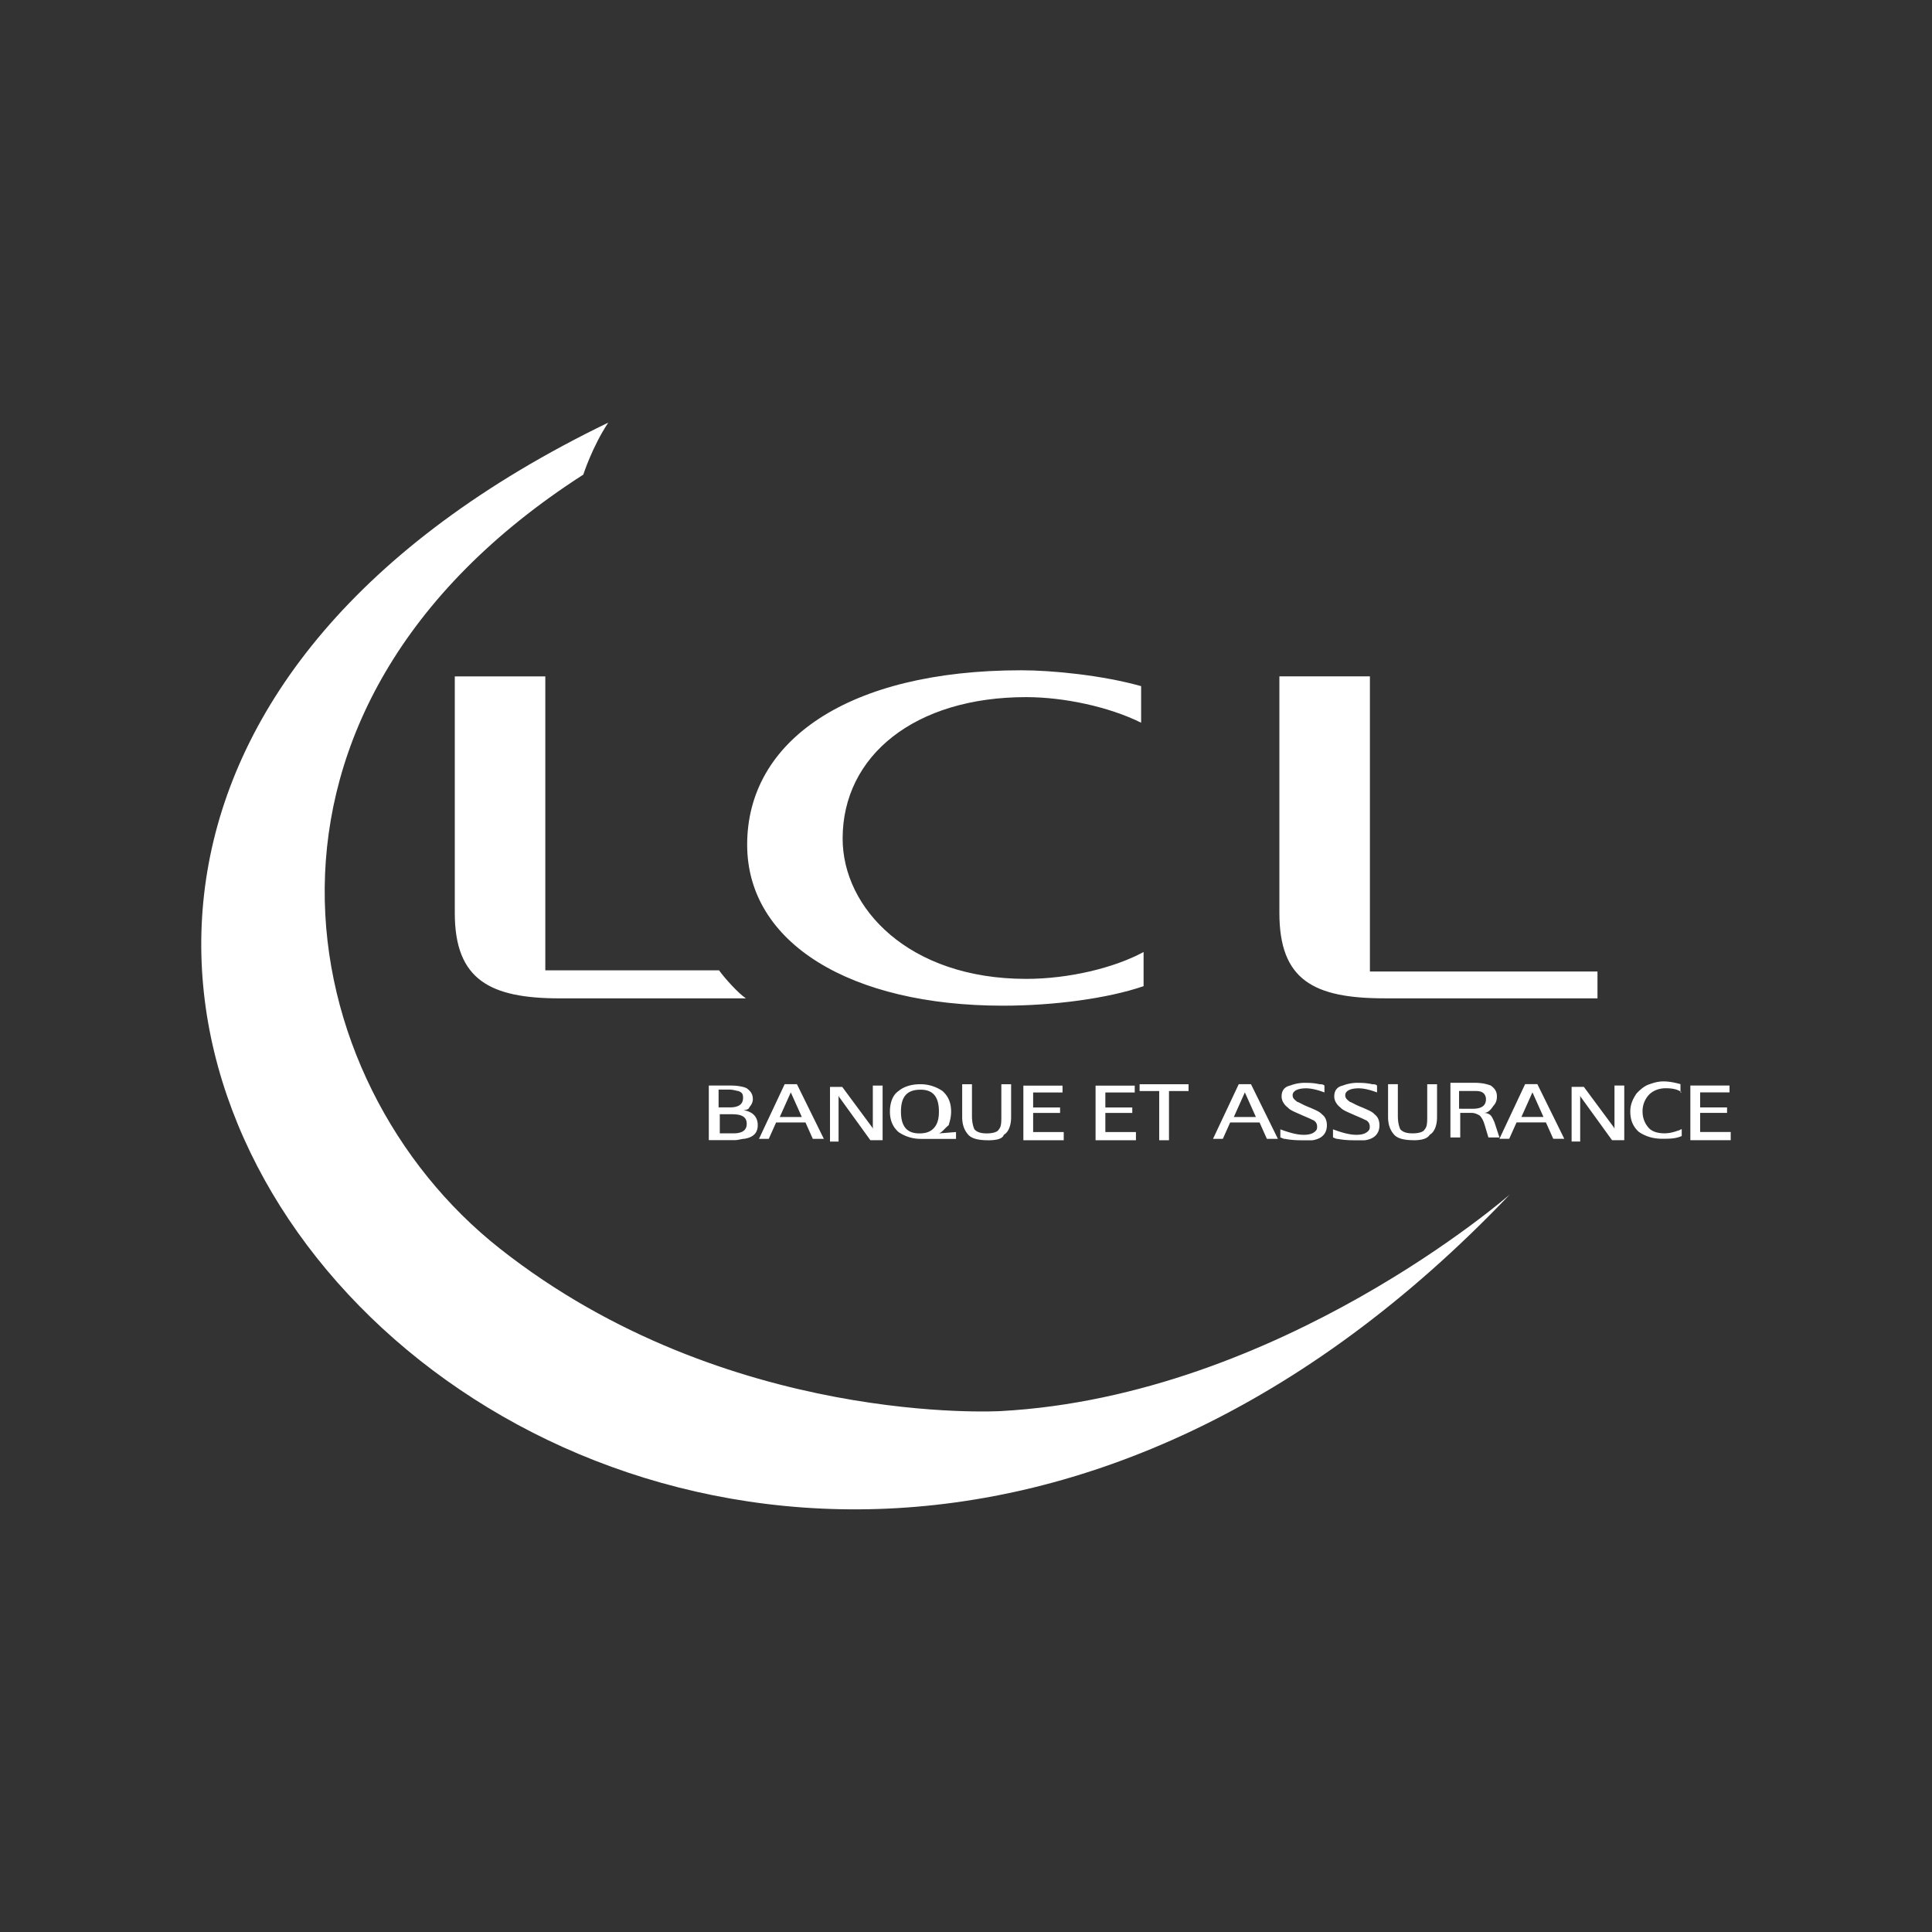 <?xml version="1.0" encoding="UTF-8"?>
<svg width="48" height="48" version="1.1" viewBox="0 0 48 48" xmlns="http://www.w3.org/2000/svg">
 <rect x="0" y="0" width="48" height="48" fill="#333333" stroke="none"/>
 <g fill="#fff">
  <path d="m37.513 29.674c-20.559 21.592-47.454-7.063-22.401-19.174-0.398 0.599-0.62 1.292-0.62 1.292-9.121 5.859-7.32 15.091-2.074 19.228 5.638 4.446 12.446 4.038 12.446 4.038 6.937-0.378 12.649-5.383 12.649-5.383z"/>
  <path d="m34.4 24.804h5.289v-0.667h-5.654v-7.333h-2.249v5.878c0 1.667 0.851 2.121 2.614 2.121zm-15.867 0h-4.62c-1.733 0-2.614-0.455-2.614-2.121v-5.878h2.249v7.302h4.316c0.152 0.212 0.486 0.576 0.668 0.697zm6.839-8.151c-4.316 0-6.809 1.758-6.809 4.333 0 2.454 2.584 4 6.353 4 1.277 0 2.614-0.182 3.496-0.485v-0.848c-0.73 0.394-1.854 0.667-2.918 0.667-2.918 0-4.559-1.758-4.559-3.485 0-2.061 1.793-3.515 4.559-3.515 0.942 0 2.067 0.242 2.857 0.636v-0.909c-0.972-0.273-2.219-0.394-2.979-0.394z" stroke-width=".338"/>
  <path d="m18.461 27.581c0.243 0.034 0.365 0.17 0.365 0.373 0 0.204-0.122 0.305-0.334 0.339-0.061 0-0.152 0.034-0.244 0.034h-0.638v-1.357h0.547c0.182 0 0.334 0.034 0.395 0.068 0.091 0.068 0.152 0.136 0.152 0.272 0 0.068-0.03 0.136-0.091 0.204 0 0.034-0.061 0.068-0.152 0.068zm-0.334-0.068c0.213 0 0.334-0.068 0.334-0.238 0-0.102-0.03-0.136-0.121-0.17-0.031 0-0.122-0.034-0.213-0.034h-0.274v0.441zm-0.244 0.17v0.475h0.334c0.213 0 0.335-0.068 0.335-0.238 0-0.17-0.122-0.237-0.365-0.237zm2.129 0.204h-0.73l-0.182 0.407h-0.243l0.638-1.358h0.304l0.669 1.358h-0.274zm-0.091-0.136-0.274-0.611-0.274 0.611zm1.733 0.238s0.031 0.034 0.031 0.068v0.034-1.12h0.243v1.357h-0.304l-0.76-1.052s-0.03-0.034-0.03-0.068v1.154h-0.213v-1.358h0.304zm1.672 0.17 0.426-0.034v0.17h-0.882a0.958 0.942 0 0 1-0.547-0.17c-0.152-0.136-0.213-0.305-0.213-0.509 0-0.204 0.061-0.407 0.213-0.509 0.121-0.102 0.304-0.17 0.547-0.17a0.958 0.942 0 0 1 0.547 0.17c0.152 0.136 0.213 0.305 0.213 0.509 0 0.136-0.03 0.238-0.061 0.34-0.091 0.068-0.152 0.17-0.243 0.204zm-0.942-0.543c0 0.373 0.152 0.543 0.456 0.543 0.152 0 0.274-0.034 0.365-0.136 0.091-0.102 0.122-0.238 0.122-0.407 0-0.373-0.152-0.543-0.456-0.543-0.335 0-0.487 0.17-0.487 0.543zm2.159 0.713c-0.213 0-0.395-0.034-0.486-0.136-0.091-0.102-0.152-0.237-0.152-0.441v-0.815h0.243v0.781c0 0.17 0.031 0.272 0.061 0.339 0.061 0.068 0.152 0.102 0.304 0.102 0.152 0 0.274-0.034 0.304-0.102 0.061-0.068 0.061-0.17 0.061-0.339v-0.78h0.243v0.815c0 0.203-0.061 0.373-0.182 0.441-0.031 0.102-0.182 0.136-0.395 0.136zm1.885-0.17v0.17h-1.003v-1.357h0.973v0.17h-0.73v0.373h0.669v0.136h-0.669v0.475h0.76zm1.794 0v0.17h-1.003v-1.357h0.973v0.17h-0.73v0.373h0.669v0.136h-0.669v0.475h0.76zm1.307-1.052h-0.486v1.222h-0.243v-1.222h-0.487v-0.17h1.216zm1.764 0.78h-0.73l-0.182 0.407h-0.244l0.639-1.358h0.304l0.669 1.358h-0.274zm-0.091-0.136-0.274-0.611-0.274 0.611zm1.216-0.848c0.091 0 0.213 0 0.365 0.034 0.031 0 0.091 0 0.122 0.034v0.17c-0.182-0.068-0.335-0.102-0.456-0.102-0.213 0-0.334 0.068-0.334 0.17 0 0.068 0.03 0.102 0.121 0.17 0.031 0 0.122 0.068 0.304 0.136 0.152 0.068 0.243 0.102 0.304 0.17 0.091 0.068 0.122 0.17 0.122 0.272 0 0.204-0.122 0.339-0.365 0.373h-0.213c-0.122 0-0.274 0-0.456-0.034-0.061 0-0.091-0.034-0.122-0.034v-0.204c0.182 0.068 0.395 0.136 0.578 0.136 0.152 0 0.243-0.034 0.304-0.102 0.031-0.034 0.031-0.068 0.031-0.102a0.174 0.171 0 0 0-0.122-0.17c-0.061-0.034-0.152-0.068-0.304-0.136-0.152-0.068-0.243-0.102-0.304-0.17-0.091-0.068-0.152-0.17-0.152-0.272 0-0.136 0.061-0.238 0.213-0.272a1.013 0.996 0 0 1 0.365-0.068zm1.308 0c0.091 0 0.213 0 0.365 0.034 0.03 0 0.091 0 0.121 0.034v0.17c-0.182-0.068-0.334-0.102-0.456-0.102-0.213 0-0.334 0.068-0.334 0.17 0 0.068 0.03 0.102 0.121 0.17 0.03 0 0.121 0.068 0.304 0.136 0.152 0.068 0.244 0.102 0.304 0.17 0.091 0.068 0.121 0.17 0.121 0.272 0 0.204-0.121 0.339-0.365 0.373h-0.212c-0.122 0-0.274 0-0.456-0.034-0.061 0-0.091-0.034-0.121-0.034v-0.204c0.182 0.068 0.395 0.136 0.578 0.136 0.152 0 0.243-0.034 0.304-0.102 0.031-0.034 0.031-0.068 0.031-0.102a0.174 0.171 0 0 0-0.122-0.17c-0.061-0.034-0.152-0.068-0.304-0.136-0.152-0.068-0.243-0.102-0.304-0.17-0.091-0.068-0.152-0.17-0.152-0.272 0-0.136 0.061-0.238 0.213-0.272a1.013 0.996 0 0 1 0.365-0.068zm1.399 1.425c-0.213 0-0.396-0.034-0.487-0.136-0.091-0.102-0.152-0.237-0.152-0.441v-0.815h0.243v0.781c0 0.17 0.03 0.272 0.061 0.339 0.061 0.068 0.152 0.102 0.304 0.102s0.274-0.034 0.304-0.102c0.061-0.068 0.061-0.17 0.061-0.339v-0.78h0.244v0.815c0 0.203-0.061 0.373-0.182 0.441-0.061 0.102-0.213 0.136-0.396 0.136zm1.733-0.679c0.091 0 0.152 0.034 0.182 0.068 0.031 0.034 0.061 0.102 0.091 0.17l0.122 0.373h-0.274l-0.091-0.305c-0.031-0.102-0.061-0.17-0.122-0.238-0.061-0.034-0.121-0.068-0.213-0.068h-0.274v0.611h-0.244v-1.358h0.608c0.182 0 0.304 0.034 0.395 0.068 0.091 0.068 0.152 0.136 0.152 0.272 0 0.102-0.03 0.17-0.091 0.237-0.091 0.136-0.152 0.17-0.243 0.17zm-0.274-0.102c0.213 0 0.334-0.068 0.334-0.238 0-0.068-0.03-0.136-0.091-0.17-0.061-0.034-0.121-0.034-0.243-0.034h-0.334v0.441zm1.824 0.339h-0.73l-0.182 0.407h-0.243l0.638-1.358h0.304l0.669 1.358h-0.274zm-0.061-0.136-0.274-0.611-0.274 0.611zm1.733 0.238s0.031 0.034 0.031 0.068v0.034-1.12h0.243v1.357h-0.304l-0.761-1.052s-0.03-0.034-0.03-0.068v1.154h-0.213v-1.358h0.304zm1.703-0.849c-0.091-0.068-0.213-0.102-0.396-0.102-0.183 0-0.334 0.068-0.426 0.17a0.612 0.601 0 0 0-0.152 0.407c0 0.17 0.061 0.305 0.152 0.407 0.091 0.102 0.244 0.136 0.396 0.136 0.121 0 0.243-0.034 0.334-0.068 0.031 0 0.061-0.034 0.091-0.034v0.169c-0.152 0.068-0.304 0.068-0.487 0.068-0.243 0-0.426-0.068-0.578-0.17-0.152-0.136-0.213-0.305-0.213-0.509 0-0.17 0.061-0.305 0.152-0.441 0.091-0.102 0.213-0.203 0.334-0.237 0.091-0.034 0.213-0.068 0.335-0.068 0.152 0 0.304 0.034 0.426 0.068v0.203zm1.216 1.018v0.17h-1.003v-1.357h0.973v0.17h-0.73v0.373h0.669v0.136h-0.669v0.475h0.76z" stroke-width=".338"/>
 </g>
</svg>
